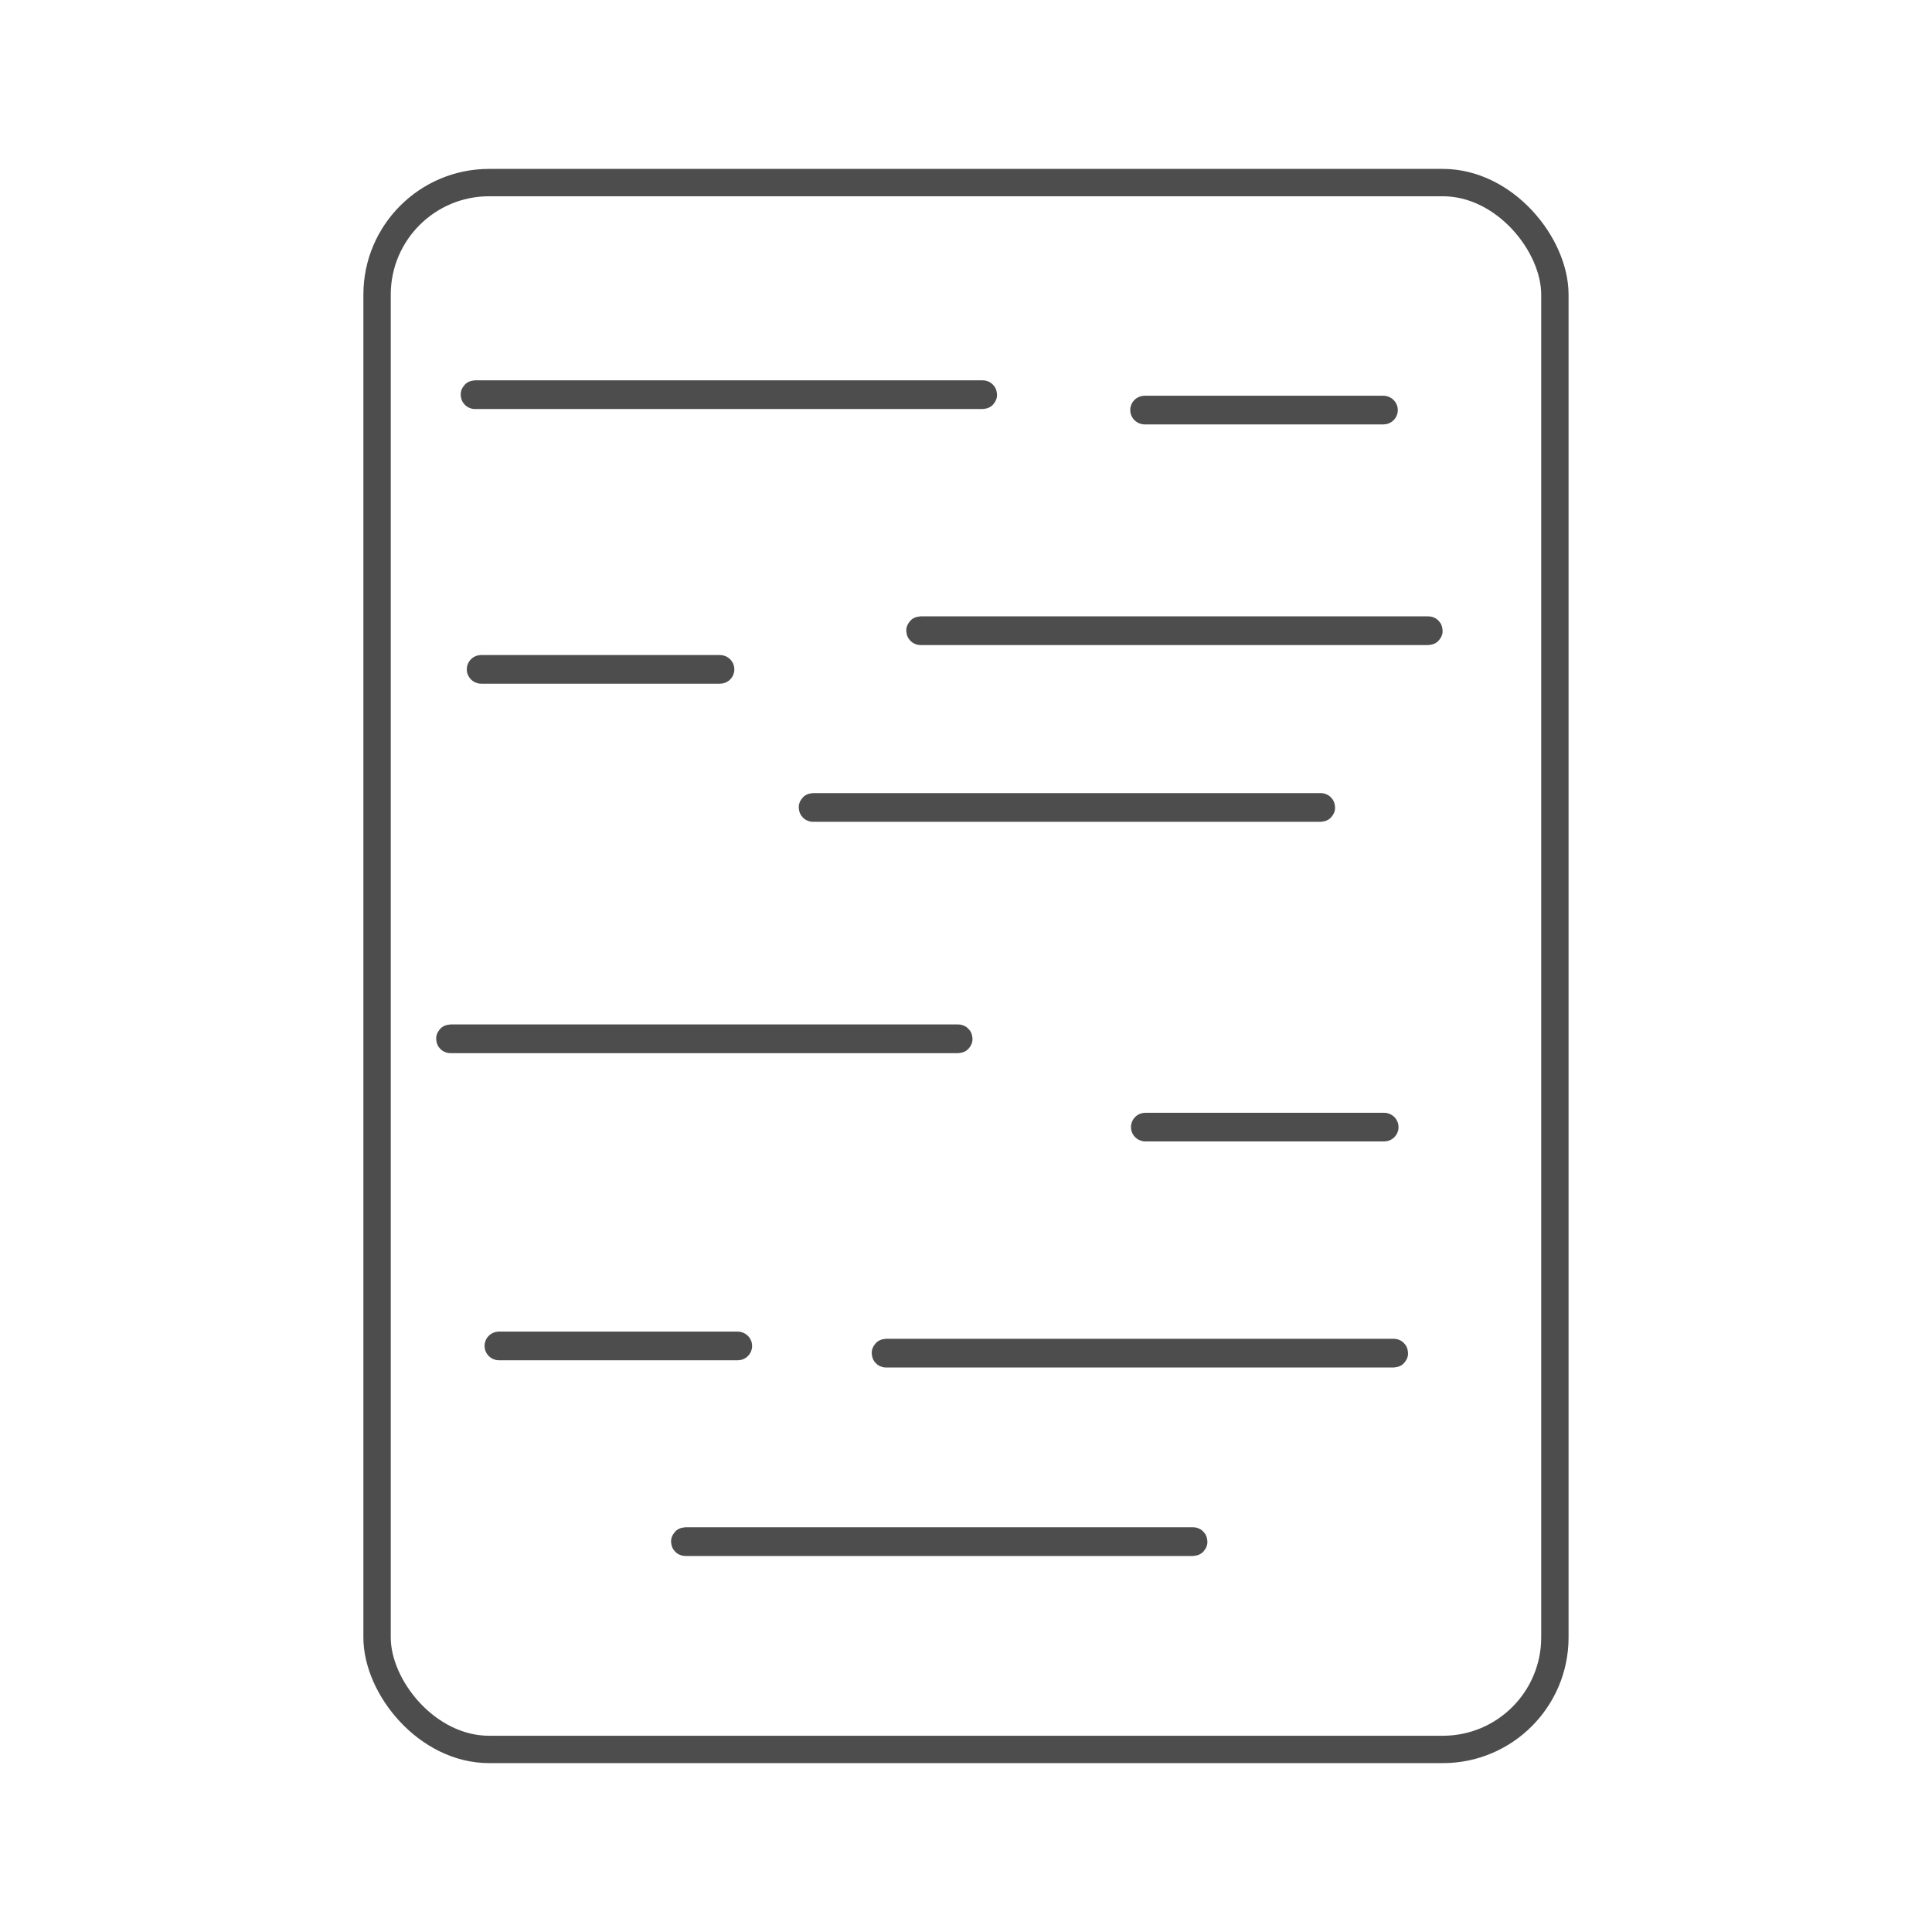 <?xml version="1.0" encoding="UTF-8" standalone="no"?>
<svg
   xmlns:dc="http://purl.org/dc/elements/1.1/"
   xmlns:cc="http://creativecommons.org/ns#"
   xmlns:rdf="http://www.w3.org/1999/02/22-rdf-syntax-ns#"
   xmlns:svg="http://www.w3.org/2000/svg"
   xmlns="http://www.w3.org/2000/svg"
   xmlns:sodipodi="http://sodipodi.sourceforge.net/DTD/sodipodi-0.dtd"
   xmlns:inkscape="http://www.inkscape.org/namespaces/inkscape"
   width="293.465"
   height="293.465"
   viewBox="0 0 77.646 77.646"
   version="1.1"
   id="svg8"
   inkscape:version="1.0.2 (e86c870879, 2021-01-15)"
   sodipodi:docname="script.svg">
  <defs
     id="defs2" />
  <sodipodi:namedview
     id="base"
     pagecolor="#ffffff"
     bordercolor="#666666"
     borderopacity="1.0"
     inkscape:pageopacity="0.0"
     inkscape:pageshadow="2"
     inkscape:zoom="1.4"
     inkscape:cx="191.11026"
     inkscape:cy="158.4398"
     inkscape:document-units="mm"
     inkscape:current-layer="layer1"
     inkscape:document-rotation="0"
     showgrid="false"
     fit-margin-top="5"
     lock-margins="true"
     units="px"
     fit-margin-left="5"
     fit-margin-right="5"
     fit-margin-bottom="5"
     inkscape:window-width="1920"
     inkscape:window-height="983"
     inkscape:window-x="0"
     inkscape:window-y="27"
     inkscape:window-maximized="1" />
  <g
     inkscape:label="Layer 1"
     inkscape:groupmode="layer"
     id="layer1"
     transform="translate(-62.391,-74.979)">
    <g
       id="g880"
       style="stroke:#4d4d4d"
       transform="translate(-82.755,9.301)">
      <rect
         style="fill:none;stroke:#4d4d4d;stroke-width:1.1"
         id="rect845"
         width="47.336"
         height="62.971"
         x="160.3"
         y="73.016"
         ry="4.503" />
      <rect
         style="fill:none;stroke:#4d4d4d;stroke-width:1.1"
         id="rect849"
         width="20.459"
         height="0.054"
         x="164.209"
         y="81.513"
         ry="0.027" />
      <rect
         style="fill:none;stroke:#4d4d4d;stroke-width:1.1"
         id="rect851"
         width="20.459"
         height="0.054"
         x="182.117"
         y="90.999"
         ry="0.027" />
      <rect
         style="fill:none;stroke:#4d4d4d;stroke-width:1.1"
         id="rect853"
         width="20.459"
         height="0.054"
         x="177.795"
         y="98.102"
         ry="0.027" />
      <rect
         style="fill:none;stroke:#4d4d4d;stroke-width:1.1"
         id="rect855"
         width="20.459"
         height="0.054"
         x="163.223"
         y="107.4"
         ry="0.027" />
      <rect
         style="fill:none;stroke:#4d4d4d;stroke-width:1.1"
         id="rect857"
         width="20.459"
         height="0.054"
         x="180.728"
         y="120.033"
         ry="0.027" />
      <rect
         style="fill:none;stroke:#4d4d4d;stroke-width:1.1"
         id="rect859"
         width="20.459"
         height="0.054"
         x="172.664"
         y="127.608"
         ry="0.027" />
      <rect
         style="fill:none;stroke:#4d4d4d;stroke-width:1.05"
         id="rect861"
         width="9.705"
         height="0.103"
         x="191.094"
         y="82.107"
         ry="0.052" />
      <rect
         style="fill:none;stroke:#4d4d4d;stroke-width:1.05"
         id="rect863"
         width="9.705"
         height="0.103"
         x="164.43"
         y="92.528"
         ry="0.052" />
      <rect
         style="fill:none;stroke:#4d4d4d;stroke-width:1.05"
         id="rect865"
         width="9.705"
         height="0.103"
         x="191.123"
         y="110.924"
         ry="0.052" />
      <rect
         style="fill:none;stroke:#4d4d4d;stroke-width:1.05"
         id="rect867"
         width="9.705"
         height="0.103"
         x="165.144"
         y="119.719"
         ry="0.052" />
    </g>
  </g>
</svg>
